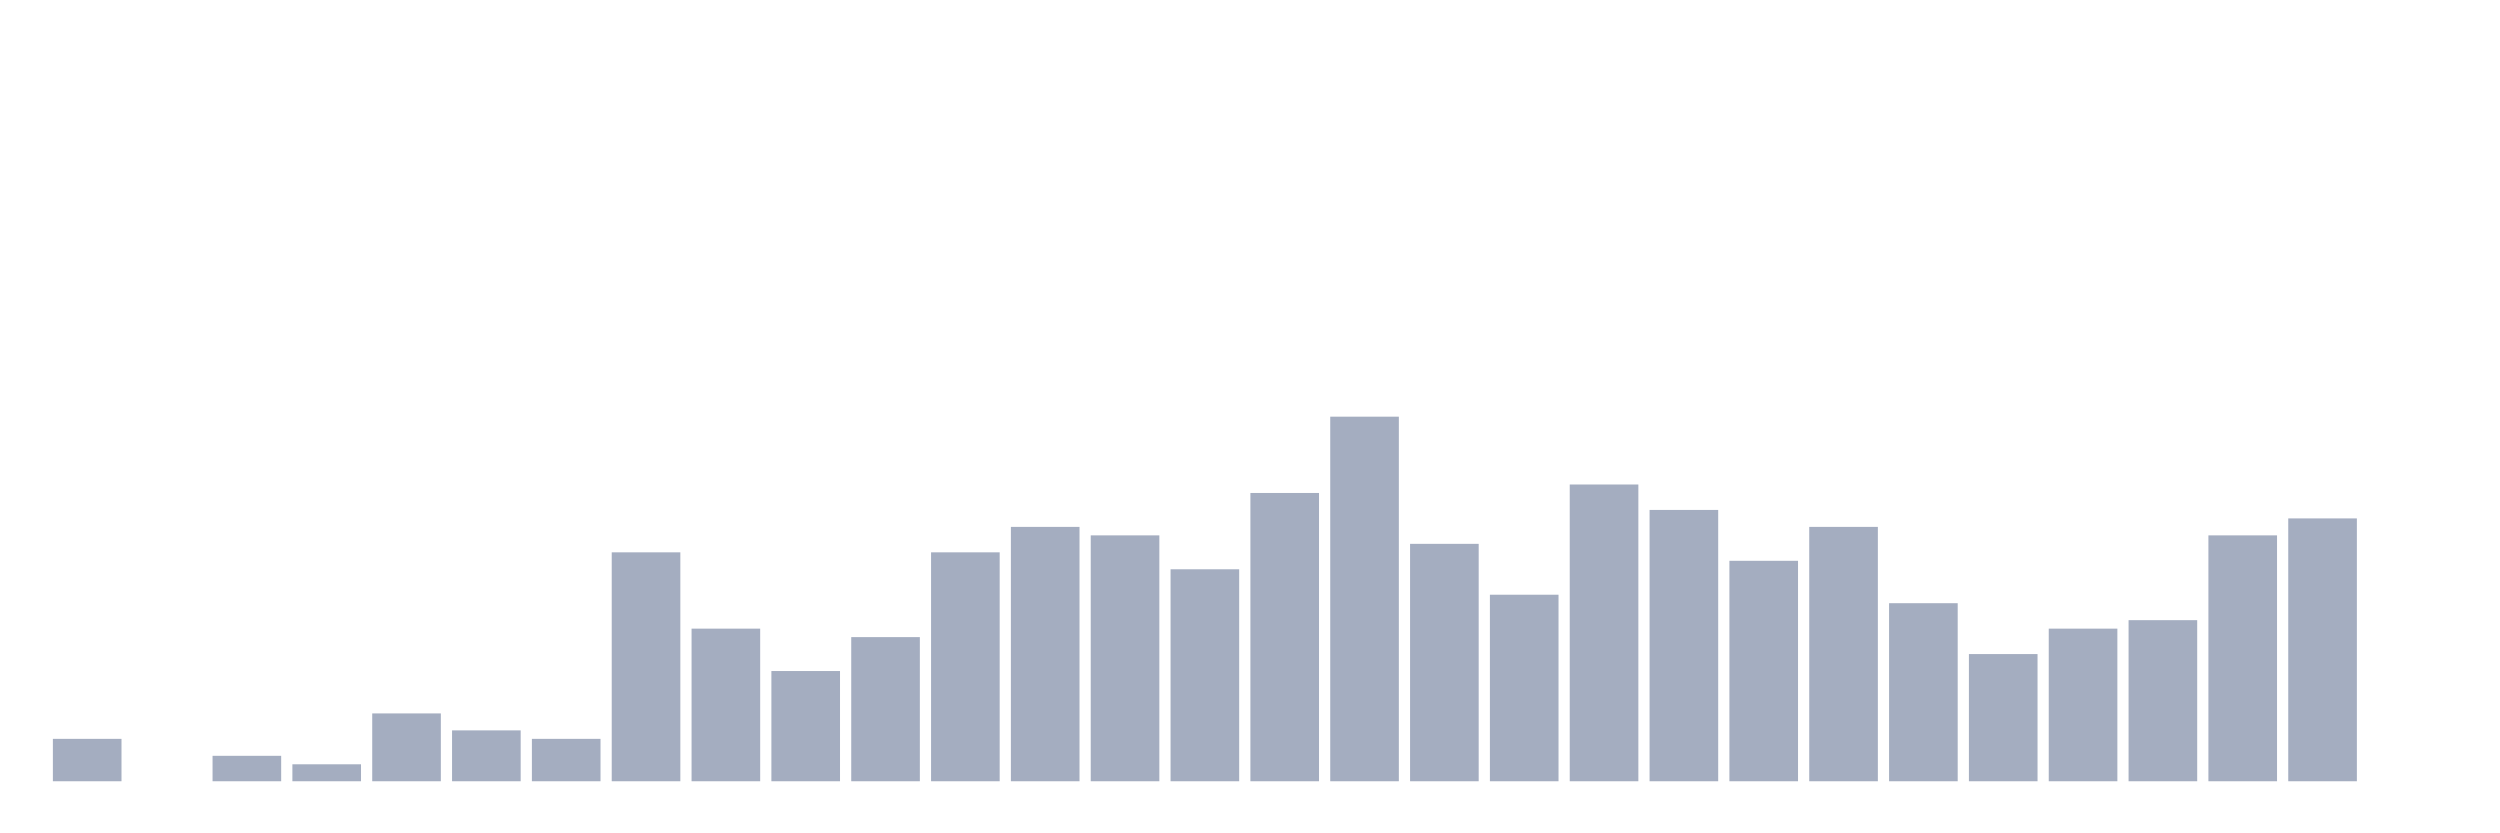<svg xmlns="http://www.w3.org/2000/svg" viewBox="0 0 480 160"><g transform="translate(10,10)"><rect class="bar" x="0.153" width="13.175" y="131.86" height="8.14" fill="rgb(164,173,192)"></rect><rect class="bar" x="15.482" width="13.175" y="140" height="0" fill="rgb(164,173,192)"></rect><rect class="bar" x="30.81" width="13.175" y="135.116" height="4.884" fill="rgb(164,173,192)"></rect><rect class="bar" x="46.138" width="13.175" y="136.744" height="3.256" fill="rgb(164,173,192)"></rect><rect class="bar" x="61.466" width="13.175" y="126.977" height="13.023" fill="rgb(164,173,192)"></rect><rect class="bar" x="76.794" width="13.175" y="130.233" height="9.767" fill="rgb(164,173,192)"></rect><rect class="bar" x="92.123" width="13.175" y="131.86" height="8.14" fill="rgb(164,173,192)"></rect><rect class="bar" x="107.451" width="13.175" y="96.047" height="43.953" fill="rgb(164,173,192)"></rect><rect class="bar" x="122.779" width="13.175" y="110.698" height="29.302" fill="rgb(164,173,192)"></rect><rect class="bar" x="138.107" width="13.175" y="118.837" height="21.163" fill="rgb(164,173,192)"></rect><rect class="bar" x="153.436" width="13.175" y="112.326" height="27.674" fill="rgb(164,173,192)"></rect><rect class="bar" x="168.764" width="13.175" y="96.047" height="43.953" fill="rgb(164,173,192)"></rect><rect class="bar" x="184.092" width="13.175" y="91.163" height="48.837" fill="rgb(164,173,192)"></rect><rect class="bar" x="199.42" width="13.175" y="92.791" height="47.209" fill="rgb(164,173,192)"></rect><rect class="bar" x="214.748" width="13.175" y="99.302" height="40.698" fill="rgb(164,173,192)"></rect><rect class="bar" x="230.077" width="13.175" y="84.651" height="55.349" fill="rgb(164,173,192)"></rect><rect class="bar" x="245.405" width="13.175" y="70" height="70" fill="rgb(164,173,192)"></rect><rect class="bar" x="260.733" width="13.175" y="94.419" height="45.581" fill="rgb(164,173,192)"></rect><rect class="bar" x="276.061" width="13.175" y="104.186" height="35.814" fill="rgb(164,173,192)"></rect><rect class="bar" x="291.39" width="13.175" y="83.023" height="56.977" fill="rgb(164,173,192)"></rect><rect class="bar" x="306.718" width="13.175" y="87.907" height="52.093" fill="rgb(164,173,192)"></rect><rect class="bar" x="322.046" width="13.175" y="97.674" height="42.326" fill="rgb(164,173,192)"></rect><rect class="bar" x="337.374" width="13.175" y="91.163" height="48.837" fill="rgb(164,173,192)"></rect><rect class="bar" x="352.702" width="13.175" y="105.814" height="34.186" fill="rgb(164,173,192)"></rect><rect class="bar" x="368.031" width="13.175" y="115.581" height="24.419" fill="rgb(164,173,192)"></rect><rect class="bar" x="383.359" width="13.175" y="110.698" height="29.302" fill="rgb(164,173,192)"></rect><rect class="bar" x="398.687" width="13.175" y="109.07" height="30.93" fill="rgb(164,173,192)"></rect><rect class="bar" x="414.015" width="13.175" y="92.791" height="47.209" fill="rgb(164,173,192)"></rect><rect class="bar" x="429.344" width="13.175" y="89.535" height="50.465" fill="rgb(164,173,192)"></rect><rect class="bar" x="444.672" width="13.175" y="140" height="0" fill="rgb(164,173,192)"></rect></g></svg>